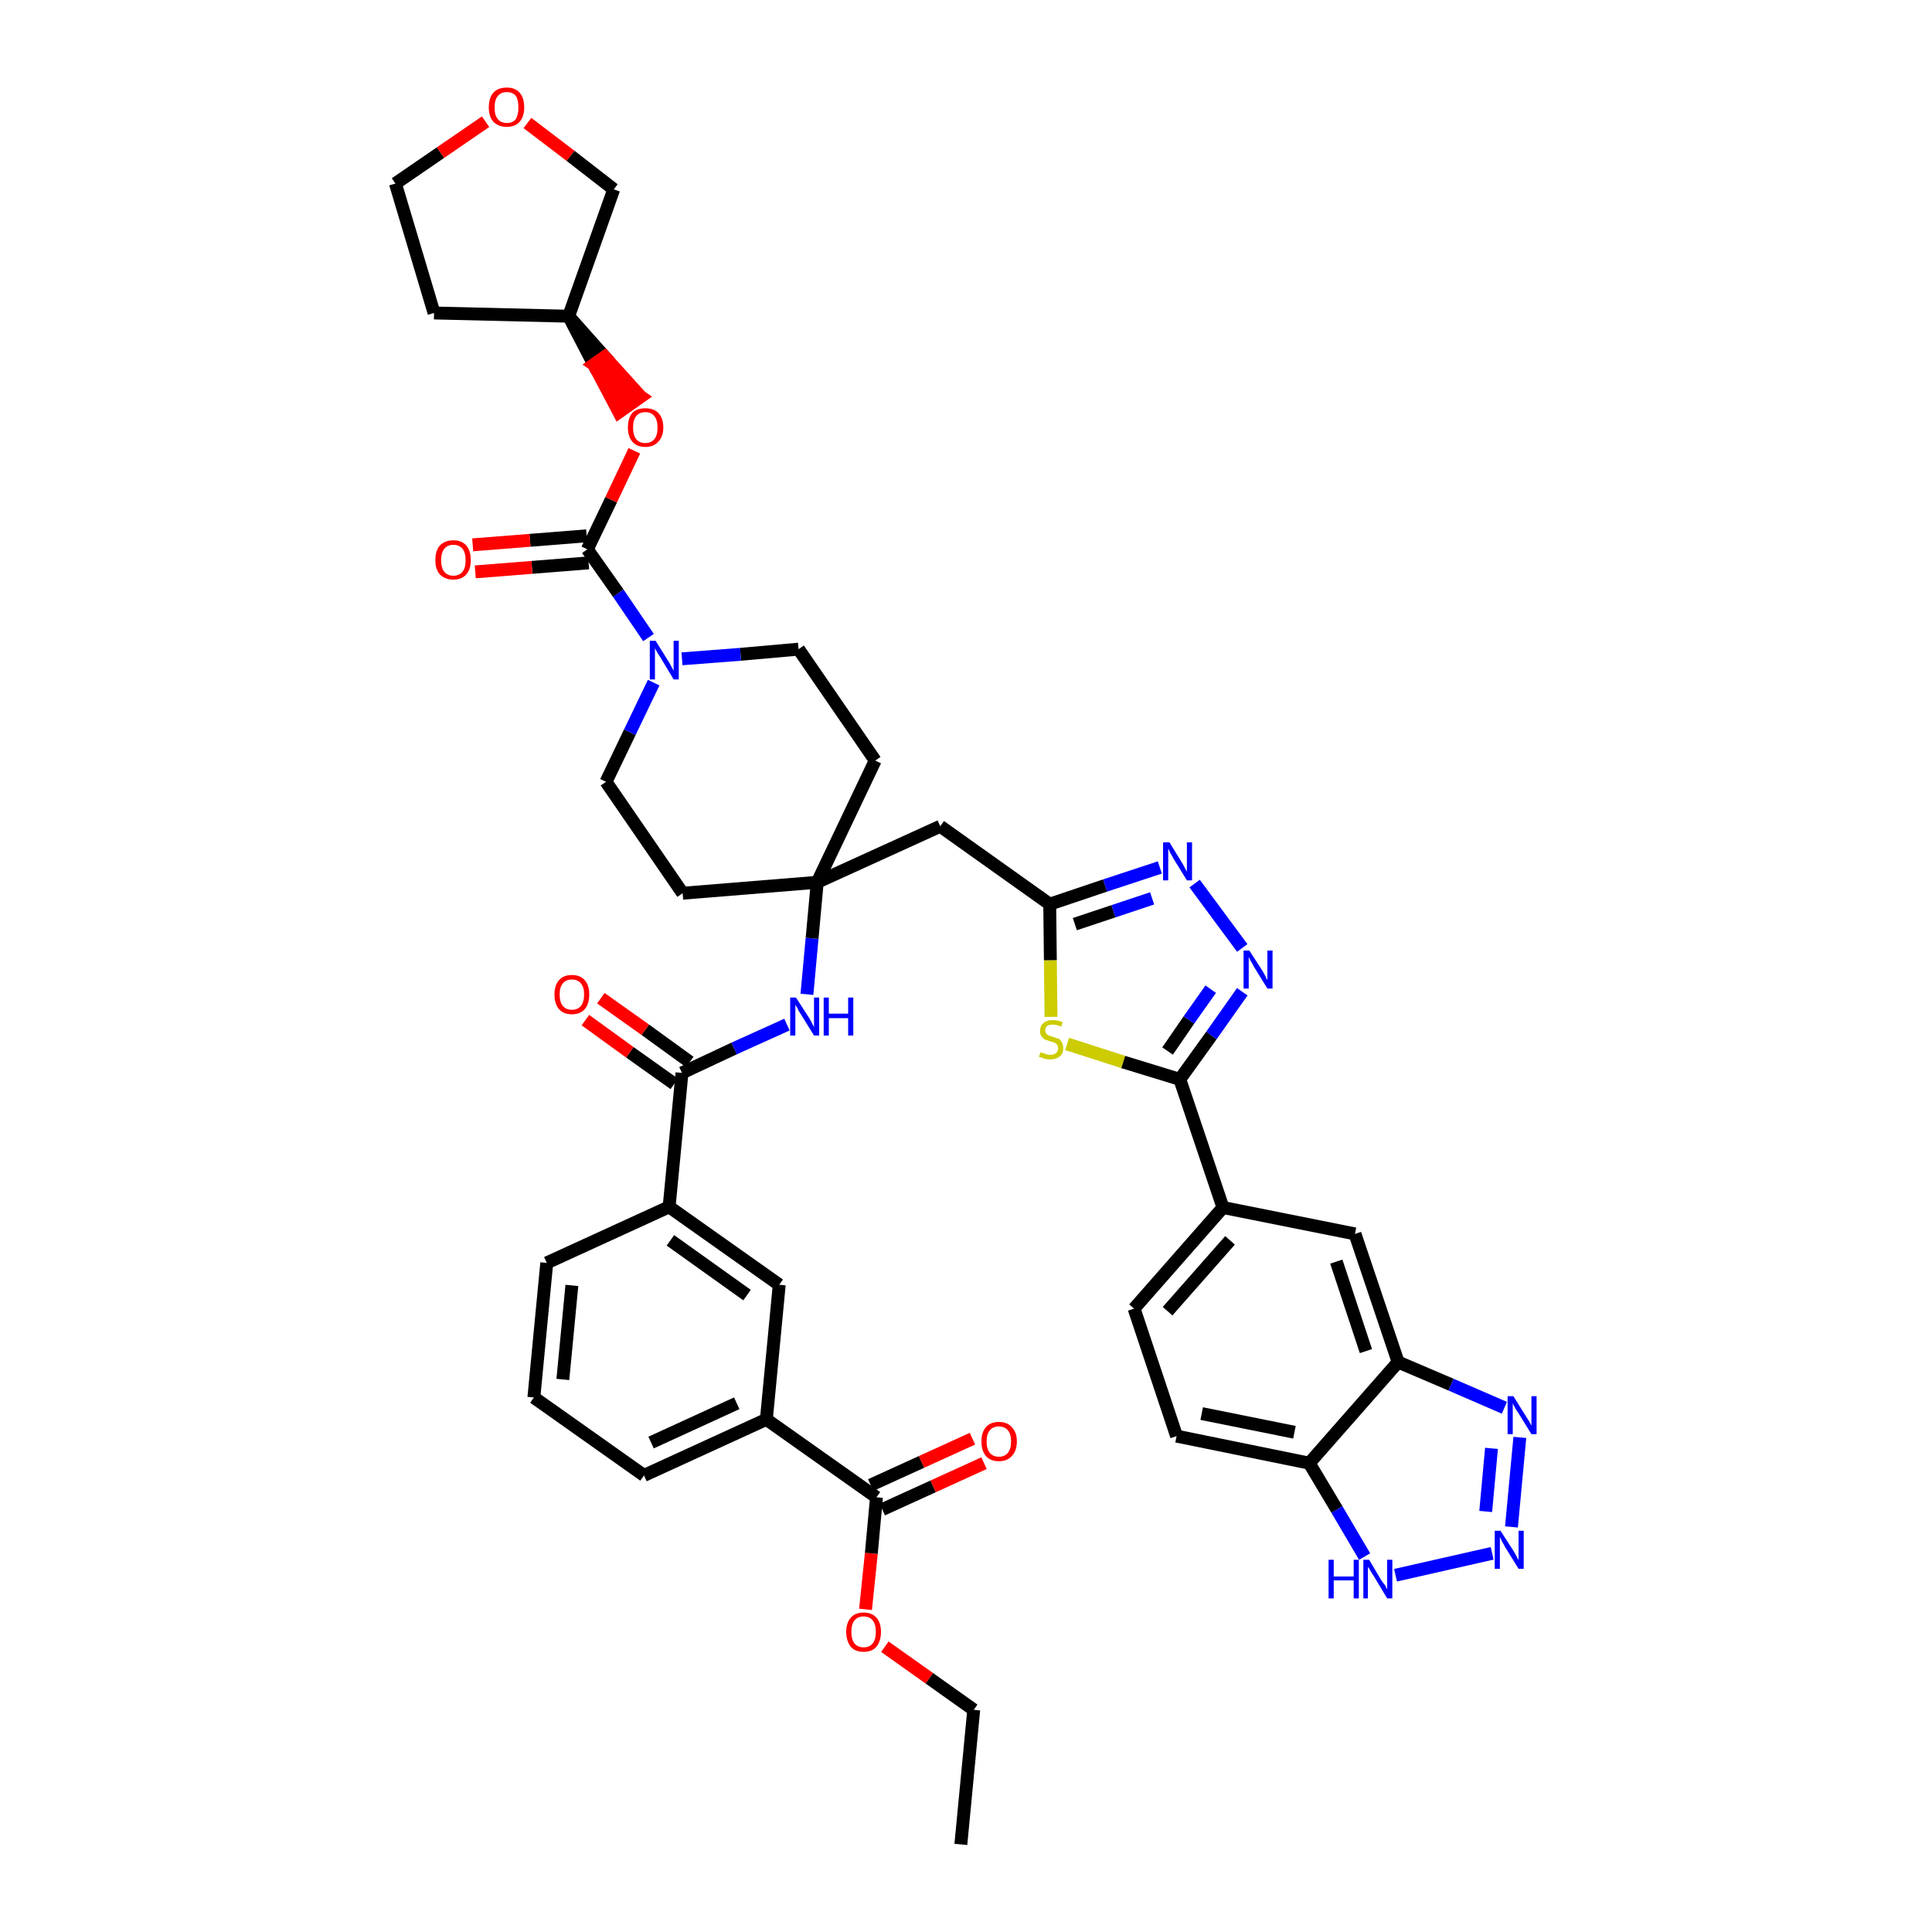 <?xml version='1.0' encoding='iso-8859-1'?>
<svg version='1.1' baseProfile='full'
              xmlns='http://www.w3.org/2000/svg'
                      xmlns:rdkit='http://www.rdkit.org/xml'
                      xmlns:xlink='http://www.w3.org/1999/xlink'
                  xml:space='preserve'
width='300px' height='300px' viewBox='0 0 300 300'>
<!-- END OF HEADER -->
<path class='bond-0 atom-0 atom-1' d='M 149.2,286.4 L 151.2,265.5' style='fill:none;fill-rule:evenodd;stroke:#000000;stroke-width:2.0px;stroke-linecap:butt;stroke-linejoin:miter;stroke-opacity:1' />
<path class='bond-1 atom-1 atom-2' d='M 151.2,265.5 L 144.3,260.6' style='fill:none;fill-rule:evenodd;stroke:#000000;stroke-width:2.0px;stroke-linecap:butt;stroke-linejoin:miter;stroke-opacity:1' />
<path class='bond-1 atom-1 atom-2' d='M 144.3,260.6 L 137.4,255.7' style='fill:none;fill-rule:evenodd;stroke:#FF0000;stroke-width:2.0px;stroke-linecap:butt;stroke-linejoin:miter;stroke-opacity:1' />
<path class='bond-2 atom-2 atom-3' d='M 134.4,249.9 L 135.3,241.2' style='fill:none;fill-rule:evenodd;stroke:#FF0000;stroke-width:2.0px;stroke-linecap:butt;stroke-linejoin:miter;stroke-opacity:1' />
<path class='bond-2 atom-2 atom-3' d='M 135.3,241.2 L 136.1,232.5' style='fill:none;fill-rule:evenodd;stroke:#000000;stroke-width:2.0px;stroke-linecap:butt;stroke-linejoin:miter;stroke-opacity:1' />
<path class='bond-3 atom-3 atom-4' d='M 137.0,234.4 L 144.9,230.8' style='fill:none;fill-rule:evenodd;stroke:#000000;stroke-width:2.0px;stroke-linecap:butt;stroke-linejoin:miter;stroke-opacity:1' />
<path class='bond-3 atom-3 atom-4' d='M 144.9,230.8 L 152.8,227.2' style='fill:none;fill-rule:evenodd;stroke:#FF0000;stroke-width:2.0px;stroke-linecap:butt;stroke-linejoin:miter;stroke-opacity:1' />
<path class='bond-3 atom-3 atom-4' d='M 135.2,230.6 L 143.1,227.0' style='fill:none;fill-rule:evenodd;stroke:#000000;stroke-width:2.0px;stroke-linecap:butt;stroke-linejoin:miter;stroke-opacity:1' />
<path class='bond-3 atom-3 atom-4' d='M 143.1,227.0 L 151.0,223.4' style='fill:none;fill-rule:evenodd;stroke:#FF0000;stroke-width:2.0px;stroke-linecap:butt;stroke-linejoin:miter;stroke-opacity:1' />
<path class='bond-4 atom-3 atom-5' d='M 136.1,232.5 L 119.0,220.4' style='fill:none;fill-rule:evenodd;stroke:#000000;stroke-width:2.0px;stroke-linecap:butt;stroke-linejoin:miter;stroke-opacity:1' />
<path class='bond-5 atom-5 atom-6' d='M 119.0,220.4 L 100.0,229.1' style='fill:none;fill-rule:evenodd;stroke:#000000;stroke-width:2.0px;stroke-linecap:butt;stroke-linejoin:miter;stroke-opacity:1' />
<path class='bond-5 atom-5 atom-6' d='M 114.4,217.9 L 101.1,224.0' style='fill:none;fill-rule:evenodd;stroke:#000000;stroke-width:2.0px;stroke-linecap:butt;stroke-linejoin:miter;stroke-opacity:1' />
<path class='bond-42 atom-42 atom-5' d='M 121.0,199.5 L 119.0,220.4' style='fill:none;fill-rule:evenodd;stroke:#000000;stroke-width:2.0px;stroke-linecap:butt;stroke-linejoin:miter;stroke-opacity:1' />
<path class='bond-6 atom-6 atom-7' d='M 100.0,229.1 L 82.9,217.0' style='fill:none;fill-rule:evenodd;stroke:#000000;stroke-width:2.0px;stroke-linecap:butt;stroke-linejoin:miter;stroke-opacity:1' />
<path class='bond-7 atom-7 atom-8' d='M 82.9,217.0 L 84.9,196.1' style='fill:none;fill-rule:evenodd;stroke:#000000;stroke-width:2.0px;stroke-linecap:butt;stroke-linejoin:miter;stroke-opacity:1' />
<path class='bond-7 atom-7 atom-8' d='M 87.4,214.2 L 88.8,199.6' style='fill:none;fill-rule:evenodd;stroke:#000000;stroke-width:2.0px;stroke-linecap:butt;stroke-linejoin:miter;stroke-opacity:1' />
<path class='bond-8 atom-8 atom-9' d='M 84.9,196.1 L 103.9,187.4' style='fill:none;fill-rule:evenodd;stroke:#000000;stroke-width:2.0px;stroke-linecap:butt;stroke-linejoin:miter;stroke-opacity:1' />
<path class='bond-9 atom-9 atom-10' d='M 103.9,187.4 L 105.9,166.6' style='fill:none;fill-rule:evenodd;stroke:#000000;stroke-width:2.0px;stroke-linecap:butt;stroke-linejoin:miter;stroke-opacity:1' />
<path class='bond-41 atom-9 atom-42' d='M 103.9,187.4 L 121.0,199.5' style='fill:none;fill-rule:evenodd;stroke:#000000;stroke-width:2.0px;stroke-linecap:butt;stroke-linejoin:miter;stroke-opacity:1' />
<path class='bond-41 atom-9 atom-42' d='M 104.1,192.6 L 116.0,201.1' style='fill:none;fill-rule:evenodd;stroke:#000000;stroke-width:2.0px;stroke-linecap:butt;stroke-linejoin:miter;stroke-opacity:1' />
<path class='bond-10 atom-10 atom-11' d='M 107.1,164.9 L 100.2,159.9' style='fill:none;fill-rule:evenodd;stroke:#000000;stroke-width:2.0px;stroke-linecap:butt;stroke-linejoin:miter;stroke-opacity:1' />
<path class='bond-10 atom-10 atom-11' d='M 100.2,159.9 L 93.3,155.0' style='fill:none;fill-rule:evenodd;stroke:#FF0000;stroke-width:2.0px;stroke-linecap:butt;stroke-linejoin:miter;stroke-opacity:1' />
<path class='bond-10 atom-10 atom-11' d='M 104.7,168.3 L 97.8,163.4' style='fill:none;fill-rule:evenodd;stroke:#000000;stroke-width:2.0px;stroke-linecap:butt;stroke-linejoin:miter;stroke-opacity:1' />
<path class='bond-10 atom-10 atom-11' d='M 97.8,163.4 L 90.9,158.4' style='fill:none;fill-rule:evenodd;stroke:#FF0000;stroke-width:2.0px;stroke-linecap:butt;stroke-linejoin:miter;stroke-opacity:1' />
<path class='bond-11 atom-10 atom-12' d='M 105.9,166.6 L 114.0,162.8' style='fill:none;fill-rule:evenodd;stroke:#000000;stroke-width:2.0px;stroke-linecap:butt;stroke-linejoin:miter;stroke-opacity:1' />
<path class='bond-11 atom-10 atom-12' d='M 114.0,162.8 L 122.2,159.1' style='fill:none;fill-rule:evenodd;stroke:#0000FF;stroke-width:2.0px;stroke-linecap:butt;stroke-linejoin:miter;stroke-opacity:1' />
<path class='bond-12 atom-12 atom-13' d='M 125.3,154.4 L 126.1,145.7' style='fill:none;fill-rule:evenodd;stroke:#0000FF;stroke-width:2.0px;stroke-linecap:butt;stroke-linejoin:miter;stroke-opacity:1' />
<path class='bond-12 atom-12 atom-13' d='M 126.1,145.7 L 126.9,137.0' style='fill:none;fill-rule:evenodd;stroke:#000000;stroke-width:2.0px;stroke-linecap:butt;stroke-linejoin:miter;stroke-opacity:1' />
<path class='bond-13 atom-13 atom-14' d='M 126.9,137.0 L 146.0,128.3' style='fill:none;fill-rule:evenodd;stroke:#000000;stroke-width:2.0px;stroke-linecap:butt;stroke-linejoin:miter;stroke-opacity:1' />
<path class='bond-28 atom-13 atom-29' d='M 126.9,137.0 L 106.0,138.7' style='fill:none;fill-rule:evenodd;stroke:#000000;stroke-width:2.0px;stroke-linecap:butt;stroke-linejoin:miter;stroke-opacity:1' />
<path class='bond-43 atom-41 atom-13' d='M 135.9,118.1 L 126.9,137.0' style='fill:none;fill-rule:evenodd;stroke:#000000;stroke-width:2.0px;stroke-linecap:butt;stroke-linejoin:miter;stroke-opacity:1' />
<path class='bond-14 atom-14 atom-15' d='M 146.0,128.3 L 163.0,140.4' style='fill:none;fill-rule:evenodd;stroke:#000000;stroke-width:2.0px;stroke-linecap:butt;stroke-linejoin:miter;stroke-opacity:1' />
<path class='bond-15 atom-15 atom-16' d='M 163.0,140.4 L 171.6,137.5' style='fill:none;fill-rule:evenodd;stroke:#000000;stroke-width:2.0px;stroke-linecap:butt;stroke-linejoin:miter;stroke-opacity:1' />
<path class='bond-15 atom-15 atom-16' d='M 171.6,137.5 L 180.1,134.7' style='fill:none;fill-rule:evenodd;stroke:#0000FF;stroke-width:2.0px;stroke-linecap:butt;stroke-linejoin:miter;stroke-opacity:1' />
<path class='bond-15 atom-15 atom-16' d='M 166.9,143.5 L 172.9,141.5' style='fill:none;fill-rule:evenodd;stroke:#000000;stroke-width:2.0px;stroke-linecap:butt;stroke-linejoin:miter;stroke-opacity:1' />
<path class='bond-15 atom-15 atom-16' d='M 172.9,141.5 L 178.9,139.5' style='fill:none;fill-rule:evenodd;stroke:#0000FF;stroke-width:2.0px;stroke-linecap:butt;stroke-linejoin:miter;stroke-opacity:1' />
<path class='bond-44 atom-28 atom-15' d='M 163.2,157.9 L 163.1,149.1' style='fill:none;fill-rule:evenodd;stroke:#CCCC00;stroke-width:2.0px;stroke-linecap:butt;stroke-linejoin:miter;stroke-opacity:1' />
<path class='bond-44 atom-28 atom-15' d='M 163.1,149.1 L 163.0,140.4' style='fill:none;fill-rule:evenodd;stroke:#000000;stroke-width:2.0px;stroke-linecap:butt;stroke-linejoin:miter;stroke-opacity:1' />
<path class='bond-16 atom-16 atom-17' d='M 185.5,137.2 L 192.9,147.2' style='fill:none;fill-rule:evenodd;stroke:#0000FF;stroke-width:2.0px;stroke-linecap:butt;stroke-linejoin:miter;stroke-opacity:1' />
<path class='bond-17 atom-17 atom-18' d='M 192.9,154.0 L 188.1,160.8' style='fill:none;fill-rule:evenodd;stroke:#0000FF;stroke-width:2.0px;stroke-linecap:butt;stroke-linejoin:miter;stroke-opacity:1' />
<path class='bond-17 atom-17 atom-18' d='M 188.1,160.8 L 183.2,167.6' style='fill:none;fill-rule:evenodd;stroke:#000000;stroke-width:2.0px;stroke-linecap:butt;stroke-linejoin:miter;stroke-opacity:1' />
<path class='bond-17 atom-17 atom-18' d='M 188.0,153.6 L 184.6,158.4' style='fill:none;fill-rule:evenodd;stroke:#0000FF;stroke-width:2.0px;stroke-linecap:butt;stroke-linejoin:miter;stroke-opacity:1' />
<path class='bond-17 atom-17 atom-18' d='M 184.6,158.4 L 181.3,163.2' style='fill:none;fill-rule:evenodd;stroke:#000000;stroke-width:2.0px;stroke-linecap:butt;stroke-linejoin:miter;stroke-opacity:1' />
<path class='bond-18 atom-18 atom-19' d='M 183.2,167.6 L 189.9,187.5' style='fill:none;fill-rule:evenodd;stroke:#000000;stroke-width:2.0px;stroke-linecap:butt;stroke-linejoin:miter;stroke-opacity:1' />
<path class='bond-27 atom-18 atom-28' d='M 183.2,167.6 L 174.4,164.9' style='fill:none;fill-rule:evenodd;stroke:#000000;stroke-width:2.0px;stroke-linecap:butt;stroke-linejoin:miter;stroke-opacity:1' />
<path class='bond-27 atom-18 atom-28' d='M 174.4,164.9 L 165.7,162.1' style='fill:none;fill-rule:evenodd;stroke:#CCCC00;stroke-width:2.0px;stroke-linecap:butt;stroke-linejoin:miter;stroke-opacity:1' />
<path class='bond-19 atom-19 atom-20' d='M 189.9,187.5 L 176.1,203.2' style='fill:none;fill-rule:evenodd;stroke:#000000;stroke-width:2.0px;stroke-linecap:butt;stroke-linejoin:miter;stroke-opacity:1' />
<path class='bond-19 atom-19 atom-20' d='M 191.0,192.6 L 181.3,203.6' style='fill:none;fill-rule:evenodd;stroke:#000000;stroke-width:2.0px;stroke-linecap:butt;stroke-linejoin:miter;stroke-opacity:1' />
<path class='bond-46 atom-27 atom-19' d='M 210.4,191.6 L 189.9,187.5' style='fill:none;fill-rule:evenodd;stroke:#000000;stroke-width:2.0px;stroke-linecap:butt;stroke-linejoin:miter;stroke-opacity:1' />
<path class='bond-20 atom-20 atom-21' d='M 176.1,203.2 L 182.7,223.0' style='fill:none;fill-rule:evenodd;stroke:#000000;stroke-width:2.0px;stroke-linecap:butt;stroke-linejoin:miter;stroke-opacity:1' />
<path class='bond-21 atom-21 atom-22' d='M 182.7,223.0 L 203.3,227.2' style='fill:none;fill-rule:evenodd;stroke:#000000;stroke-width:2.0px;stroke-linecap:butt;stroke-linejoin:miter;stroke-opacity:1' />
<path class='bond-21 atom-21 atom-22' d='M 186.6,219.5 L 201.0,222.4' style='fill:none;fill-rule:evenodd;stroke:#000000;stroke-width:2.0px;stroke-linecap:butt;stroke-linejoin:miter;stroke-opacity:1' />
<path class='bond-22 atom-22 atom-23' d='M 203.3,227.2 L 207.6,234.4' style='fill:none;fill-rule:evenodd;stroke:#000000;stroke-width:2.0px;stroke-linecap:butt;stroke-linejoin:miter;stroke-opacity:1' />
<path class='bond-22 atom-22 atom-23' d='M 207.6,234.4 L 211.9,241.7' style='fill:none;fill-rule:evenodd;stroke:#0000FF;stroke-width:2.0px;stroke-linecap:butt;stroke-linejoin:miter;stroke-opacity:1' />
<path class='bond-47 atom-26 atom-22' d='M 217.1,211.5 L 203.3,227.2' style='fill:none;fill-rule:evenodd;stroke:#000000;stroke-width:2.0px;stroke-linecap:butt;stroke-linejoin:miter;stroke-opacity:1' />
<path class='bond-23 atom-23 atom-24' d='M 216.7,244.6 L 231.7,241.2' style='fill:none;fill-rule:evenodd;stroke:#0000FF;stroke-width:2.0px;stroke-linecap:butt;stroke-linejoin:miter;stroke-opacity:1' />
<path class='bond-24 atom-24 atom-25' d='M 234.7,237.1 L 236.0,223.2' style='fill:none;fill-rule:evenodd;stroke:#0000FF;stroke-width:2.0px;stroke-linecap:butt;stroke-linejoin:miter;stroke-opacity:1' />
<path class='bond-24 atom-24 atom-25' d='M 230.7,234.7 L 231.6,224.9' style='fill:none;fill-rule:evenodd;stroke:#0000FF;stroke-width:2.0px;stroke-linecap:butt;stroke-linejoin:miter;stroke-opacity:1' />
<path class='bond-25 atom-25 atom-26' d='M 233.6,218.6 L 225.3,215.0' style='fill:none;fill-rule:evenodd;stroke:#0000FF;stroke-width:2.0px;stroke-linecap:butt;stroke-linejoin:miter;stroke-opacity:1' />
<path class='bond-25 atom-25 atom-26' d='M 225.3,215.0 L 217.1,211.5' style='fill:none;fill-rule:evenodd;stroke:#000000;stroke-width:2.0px;stroke-linecap:butt;stroke-linejoin:miter;stroke-opacity:1' />
<path class='bond-26 atom-26 atom-27' d='M 217.1,211.5 L 210.4,191.6' style='fill:none;fill-rule:evenodd;stroke:#000000;stroke-width:2.0px;stroke-linecap:butt;stroke-linejoin:miter;stroke-opacity:1' />
<path class='bond-26 atom-26 atom-27' d='M 212.1,209.8 L 207.5,195.9' style='fill:none;fill-rule:evenodd;stroke:#000000;stroke-width:2.0px;stroke-linecap:butt;stroke-linejoin:miter;stroke-opacity:1' />
<path class='bond-29 atom-29 atom-30' d='M 106.0,138.7 L 94.1,121.4' style='fill:none;fill-rule:evenodd;stroke:#000000;stroke-width:2.0px;stroke-linecap:butt;stroke-linejoin:miter;stroke-opacity:1' />
<path class='bond-30 atom-30 atom-31' d='M 94.1,121.4 L 97.8,113.7' style='fill:none;fill-rule:evenodd;stroke:#000000;stroke-width:2.0px;stroke-linecap:butt;stroke-linejoin:miter;stroke-opacity:1' />
<path class='bond-30 atom-30 atom-31' d='M 97.8,113.7 L 101.5,106.0' style='fill:none;fill-rule:evenodd;stroke:#0000FF;stroke-width:2.0px;stroke-linecap:butt;stroke-linejoin:miter;stroke-opacity:1' />
<path class='bond-31 atom-31 atom-32' d='M 100.7,99.0 L 96.0,92.1' style='fill:none;fill-rule:evenodd;stroke:#0000FF;stroke-width:2.0px;stroke-linecap:butt;stroke-linejoin:miter;stroke-opacity:1' />
<path class='bond-31 atom-31 atom-32' d='M 96.0,92.1 L 91.2,85.3' style='fill:none;fill-rule:evenodd;stroke:#000000;stroke-width:2.0px;stroke-linecap:butt;stroke-linejoin:miter;stroke-opacity:1' />
<path class='bond-39 atom-31 atom-40' d='M 105.9,102.3 L 115.0,101.6' style='fill:none;fill-rule:evenodd;stroke:#0000FF;stroke-width:2.0px;stroke-linecap:butt;stroke-linejoin:miter;stroke-opacity:1' />
<path class='bond-39 atom-31 atom-40' d='M 115.0,101.6 L 124.0,100.8' style='fill:none;fill-rule:evenodd;stroke:#000000;stroke-width:2.0px;stroke-linecap:butt;stroke-linejoin:miter;stroke-opacity:1' />
<path class='bond-32 atom-32 atom-33' d='M 91.1,83.2 L 82.3,83.9' style='fill:none;fill-rule:evenodd;stroke:#000000;stroke-width:2.0px;stroke-linecap:butt;stroke-linejoin:miter;stroke-opacity:1' />
<path class='bond-32 atom-32 atom-33' d='M 82.3,83.9 L 73.4,84.6' style='fill:none;fill-rule:evenodd;stroke:#FF0000;stroke-width:2.0px;stroke-linecap:butt;stroke-linejoin:miter;stroke-opacity:1' />
<path class='bond-32 atom-32 atom-33' d='M 91.4,87.4 L 82.6,88.1' style='fill:none;fill-rule:evenodd;stroke:#000000;stroke-width:2.0px;stroke-linecap:butt;stroke-linejoin:miter;stroke-opacity:1' />
<path class='bond-32 atom-32 atom-33' d='M 82.6,88.1 L 73.8,88.8' style='fill:none;fill-rule:evenodd;stroke:#FF0000;stroke-width:2.0px;stroke-linecap:butt;stroke-linejoin:miter;stroke-opacity:1' />
<path class='bond-33 atom-32 atom-34' d='M 91.2,85.3 L 94.9,77.6' style='fill:none;fill-rule:evenodd;stroke:#000000;stroke-width:2.0px;stroke-linecap:butt;stroke-linejoin:miter;stroke-opacity:1' />
<path class='bond-33 atom-32 atom-34' d='M 94.9,77.6 L 98.5,70.0' style='fill:none;fill-rule:evenodd;stroke:#FF0000;stroke-width:2.0px;stroke-linecap:butt;stroke-linejoin:miter;stroke-opacity:1' />
<path class='bond-34 atom-35 atom-34' d='M 88.3,49.1 L 92.2,56.6 L 93.9,55.4 Z' style='fill:#000000;fill-rule:evenodd;fill-opacity:1;stroke:#000000;stroke-width:2.0px;stroke-linecap:butt;stroke-linejoin:miter;stroke-opacity:1;' />
<path class='bond-34 atom-35 atom-34' d='M 92.2,56.6 L 99.5,61.6 L 96.1,64.0 Z' style='fill:#FF0000;fill-rule:evenodd;fill-opacity:1;stroke:#FF0000;stroke-width:2.0px;stroke-linecap:butt;stroke-linejoin:miter;stroke-opacity:1;' />
<path class='bond-34 atom-35 atom-34' d='M 92.2,56.6 L 93.9,55.4 L 99.5,61.6 Z' style='fill:#FF0000;fill-rule:evenodd;fill-opacity:1;stroke:#FF0000;stroke-width:2.0px;stroke-linecap:butt;stroke-linejoin:miter;stroke-opacity:1;' />
<path class='bond-35 atom-35 atom-36' d='M 88.3,49.1 L 67.4,48.6' style='fill:none;fill-rule:evenodd;stroke:#000000;stroke-width:2.0px;stroke-linecap:butt;stroke-linejoin:miter;stroke-opacity:1' />
<path class='bond-45 atom-39 atom-35' d='M 95.3,29.4 L 88.3,49.1' style='fill:none;fill-rule:evenodd;stroke:#000000;stroke-width:2.0px;stroke-linecap:butt;stroke-linejoin:miter;stroke-opacity:1' />
<path class='bond-36 atom-36 atom-37' d='M 67.4,48.6 L 61.4,28.5' style='fill:none;fill-rule:evenodd;stroke:#000000;stroke-width:2.0px;stroke-linecap:butt;stroke-linejoin:miter;stroke-opacity:1' />
<path class='bond-37 atom-37 atom-38' d='M 61.4,28.5 L 68.4,23.7' style='fill:none;fill-rule:evenodd;stroke:#000000;stroke-width:2.0px;stroke-linecap:butt;stroke-linejoin:miter;stroke-opacity:1' />
<path class='bond-37 atom-37 atom-38' d='M 68.4,23.7 L 75.4,18.9' style='fill:none;fill-rule:evenodd;stroke:#FF0000;stroke-width:2.0px;stroke-linecap:butt;stroke-linejoin:miter;stroke-opacity:1' />
<path class='bond-38 atom-38 atom-39' d='M 81.9,19.1 L 88.6,24.2' style='fill:none;fill-rule:evenodd;stroke:#FF0000;stroke-width:2.0px;stroke-linecap:butt;stroke-linejoin:miter;stroke-opacity:1' />
<path class='bond-38 atom-38 atom-39' d='M 88.6,24.2 L 95.3,29.4' style='fill:none;fill-rule:evenodd;stroke:#000000;stroke-width:2.0px;stroke-linecap:butt;stroke-linejoin:miter;stroke-opacity:1' />
<path class='bond-40 atom-40 atom-41' d='M 124.0,100.8 L 135.9,118.1' style='fill:none;fill-rule:evenodd;stroke:#000000;stroke-width:2.0px;stroke-linecap:butt;stroke-linejoin:miter;stroke-opacity:1' />
<path  class='atom-2' d='M 131.4 253.4
Q 131.4 252.0, 132.1 251.2
Q 132.8 250.4, 134.1 250.4
Q 135.4 250.4, 136.1 251.2
Q 136.8 252.0, 136.8 253.4
Q 136.8 254.8, 136.1 255.7
Q 135.4 256.5, 134.1 256.5
Q 132.8 256.5, 132.1 255.7
Q 131.4 254.8, 131.4 253.4
M 134.1 255.8
Q 135.0 255.8, 135.5 255.2
Q 136.0 254.6, 136.0 253.4
Q 136.0 252.2, 135.5 251.6
Q 135.0 251.0, 134.1 251.0
Q 133.2 251.0, 132.7 251.6
Q 132.2 252.2, 132.2 253.4
Q 132.2 254.6, 132.7 255.2
Q 133.2 255.8, 134.1 255.8
' fill='#FF0000'/>
<path  class='atom-4' d='M 152.4 223.8
Q 152.4 222.4, 153.1 221.6
Q 153.8 220.8, 155.1 220.8
Q 156.4 220.8, 157.1 221.6
Q 157.9 222.4, 157.9 223.8
Q 157.9 225.3, 157.1 226.1
Q 156.4 226.9, 155.1 226.9
Q 153.8 226.9, 153.1 226.1
Q 152.4 225.3, 152.4 223.8
M 155.1 226.2
Q 156.0 226.2, 156.5 225.6
Q 157.0 225.0, 157.0 223.8
Q 157.0 222.7, 156.5 222.1
Q 156.0 221.5, 155.1 221.5
Q 154.2 221.5, 153.7 222.1
Q 153.2 222.7, 153.2 223.8
Q 153.2 225.0, 153.7 225.6
Q 154.2 226.2, 155.1 226.2
' fill='#FF0000'/>
<path  class='atom-11' d='M 86.1 154.4
Q 86.1 153.0, 86.8 152.2
Q 87.5 151.4, 88.8 151.4
Q 90.1 151.4, 90.8 152.2
Q 91.5 153.0, 91.5 154.4
Q 91.5 155.9, 90.8 156.7
Q 90.1 157.5, 88.8 157.5
Q 87.5 157.5, 86.8 156.7
Q 86.1 155.9, 86.1 154.4
M 88.8 156.8
Q 89.7 156.8, 90.2 156.2
Q 90.7 155.6, 90.7 154.4
Q 90.7 153.3, 90.2 152.7
Q 89.7 152.1, 88.8 152.1
Q 87.9 152.1, 87.4 152.7
Q 86.9 153.3, 86.9 154.4
Q 86.9 155.6, 87.4 156.2
Q 87.9 156.8, 88.8 156.8
' fill='#FF0000'/>
<path  class='atom-12' d='M 123.6 154.9
L 125.6 158.0
Q 125.8 158.3, 126.1 158.9
Q 126.4 159.5, 126.4 159.5
L 126.4 154.9
L 127.2 154.9
L 127.2 160.8
L 126.4 160.8
L 124.3 157.4
Q 124.0 157.0, 123.8 156.5
Q 123.5 156.1, 123.5 155.9
L 123.5 160.8
L 122.7 160.8
L 122.7 154.9
L 123.6 154.9
' fill='#0000FF'/>
<path  class='atom-12' d='M 127.9 154.9
L 128.7 154.9
L 128.7 157.4
L 131.7 157.4
L 131.7 154.9
L 132.5 154.9
L 132.5 160.8
L 131.7 160.8
L 131.7 158.1
L 128.7 158.1
L 128.7 160.8
L 127.9 160.8
L 127.9 154.9
' fill='#0000FF'/>
<path  class='atom-16' d='M 181.6 130.8
L 183.5 133.9
Q 183.7 134.2, 184.0 134.8
Q 184.3 135.3, 184.3 135.4
L 184.3 130.8
L 185.1 130.8
L 185.1 136.7
L 184.3 136.7
L 182.2 133.3
Q 182.0 132.9, 181.7 132.4
Q 181.5 131.9, 181.4 131.8
L 181.4 136.7
L 180.6 136.7
L 180.6 130.8
L 181.6 130.8
' fill='#0000FF'/>
<path  class='atom-17' d='M 194.0 147.6
L 196.0 150.7
Q 196.2 151.0, 196.5 151.6
Q 196.8 152.2, 196.8 152.2
L 196.8 147.6
L 197.6 147.6
L 197.6 153.5
L 196.8 153.5
L 194.7 150.1
Q 194.5 149.7, 194.2 149.2
Q 194.0 148.8, 193.9 148.6
L 193.9 153.5
L 193.1 153.5
L 193.1 147.6
L 194.0 147.6
' fill='#0000FF'/>
<path  class='atom-23' d='M 206.3 242.2
L 207.1 242.2
L 207.1 244.8
L 210.2 244.8
L 210.2 242.2
L 211.0 242.2
L 211.0 248.2
L 210.2 248.2
L 210.2 245.4
L 207.1 245.4
L 207.1 248.2
L 206.3 248.2
L 206.3 242.2
' fill='#0000FF'/>
<path  class='atom-23' d='M 212.6 242.2
L 214.5 245.4
Q 214.7 245.7, 215.1 246.2
Q 215.4 246.8, 215.4 246.8
L 215.4 242.2
L 216.2 242.2
L 216.2 248.2
L 215.4 248.2
L 213.3 244.7
Q 213.0 244.3, 212.8 243.9
Q 212.5 243.4, 212.4 243.3
L 212.4 248.2
L 211.7 248.2
L 211.7 242.2
L 212.6 242.2
' fill='#0000FF'/>
<path  class='atom-24' d='M 233.0 237.7
L 235.0 240.8
Q 235.2 241.1, 235.5 241.7
Q 235.8 242.2, 235.8 242.3
L 235.8 237.7
L 236.6 237.7
L 236.6 243.6
L 235.8 243.6
L 233.7 240.2
Q 233.5 239.8, 233.2 239.3
Q 233.0 238.8, 232.9 238.7
L 232.9 243.6
L 232.1 243.6
L 232.1 237.7
L 233.0 237.7
' fill='#0000FF'/>
<path  class='atom-25' d='M 235.0 216.8
L 237.0 220.0
Q 237.2 220.3, 237.5 220.8
Q 237.8 221.4, 237.8 221.4
L 237.8 216.8
L 238.6 216.8
L 238.6 222.7
L 237.8 222.7
L 235.7 219.3
Q 235.4 218.9, 235.2 218.5
Q 234.9 218.0, 234.9 217.8
L 234.9 222.7
L 234.1 222.7
L 234.1 216.8
L 235.0 216.8
' fill='#0000FF'/>
<path  class='atom-28' d='M 161.6 163.4
Q 161.6 163.4, 161.9 163.5
Q 162.2 163.6, 162.5 163.7
Q 162.8 163.8, 163.1 163.8
Q 163.7 163.8, 164.0 163.5
Q 164.3 163.2, 164.3 162.8
Q 164.3 162.4, 164.1 162.2
Q 164.0 162.0, 163.7 161.9
Q 163.5 161.8, 163.1 161.7
Q 162.5 161.5, 162.2 161.4
Q 161.9 161.2, 161.7 160.9
Q 161.5 160.6, 161.5 160.1
Q 161.5 159.3, 162.0 158.9
Q 162.5 158.4, 163.5 158.4
Q 164.2 158.4, 165.0 158.7
L 164.8 159.4
Q 164.0 159.1, 163.5 159.1
Q 162.9 159.1, 162.6 159.3
Q 162.3 159.6, 162.3 160.0
Q 162.3 160.3, 162.5 160.5
Q 162.6 160.7, 162.9 160.8
Q 163.1 160.9, 163.5 161.0
Q 164.0 161.2, 164.4 161.3
Q 164.7 161.5, 164.9 161.9
Q 165.1 162.2, 165.1 162.8
Q 165.1 163.6, 164.6 164.0
Q 164.0 164.5, 163.1 164.5
Q 162.6 164.5, 162.2 164.4
Q 161.8 164.2, 161.3 164.1
L 161.6 163.4
' fill='#CCCC00'/>
<path  class='atom-31' d='M 101.8 99.5
L 103.8 102.7
Q 104.0 103.0, 104.3 103.6
Q 104.6 104.1, 104.6 104.2
L 104.6 99.5
L 105.4 99.5
L 105.4 105.5
L 104.6 105.5
L 102.5 102.0
Q 102.2 101.6, 102.0 101.2
Q 101.7 100.7, 101.7 100.6
L 101.7 105.5
L 100.9 105.5
L 100.9 99.5
L 101.8 99.5
' fill='#0000FF'/>
<path  class='atom-33' d='M 67.6 87.0
Q 67.6 85.5, 68.3 84.7
Q 69.1 83.9, 70.4 83.9
Q 71.7 83.9, 72.4 84.7
Q 73.1 85.5, 73.1 87.0
Q 73.1 88.4, 72.4 89.2
Q 71.7 90.0, 70.4 90.0
Q 69.1 90.0, 68.3 89.2
Q 67.6 88.4, 67.6 87.0
M 70.4 89.4
Q 71.3 89.4, 71.8 88.8
Q 72.3 88.2, 72.3 87.0
Q 72.3 85.8, 71.8 85.2
Q 71.3 84.6, 70.4 84.6
Q 69.5 84.6, 69.0 85.2
Q 68.5 85.8, 68.5 87.0
Q 68.5 88.2, 69.0 88.8
Q 69.5 89.4, 70.4 89.4
' fill='#FF0000'/>
<path  class='atom-34' d='M 97.5 66.4
Q 97.5 64.9, 98.2 64.1
Q 98.9 63.4, 100.2 63.4
Q 101.5 63.4, 102.2 64.1
Q 103.0 64.9, 103.0 66.4
Q 103.0 67.8, 102.2 68.6
Q 101.5 69.4, 100.2 69.4
Q 98.9 69.4, 98.2 68.6
Q 97.5 67.8, 97.5 66.4
M 100.2 68.8
Q 101.1 68.8, 101.6 68.2
Q 102.1 67.6, 102.1 66.4
Q 102.1 65.2, 101.6 64.6
Q 101.1 64.0, 100.2 64.0
Q 99.3 64.0, 98.8 64.6
Q 98.3 65.2, 98.3 66.4
Q 98.3 67.6, 98.8 68.2
Q 99.3 68.8, 100.2 68.8
' fill='#FF0000'/>
<path  class='atom-38' d='M 75.9 16.7
Q 75.9 15.2, 76.6 14.4
Q 77.3 13.6, 78.7 13.6
Q 80.0 13.6, 80.7 14.4
Q 81.4 15.2, 81.4 16.7
Q 81.4 18.1, 80.7 18.9
Q 80.0 19.7, 78.7 19.7
Q 77.4 19.7, 76.6 18.9
Q 75.9 18.1, 75.9 16.7
M 78.7 19.1
Q 79.6 19.1, 80.1 18.5
Q 80.5 17.8, 80.5 16.7
Q 80.5 15.5, 80.1 14.9
Q 79.6 14.3, 78.7 14.3
Q 77.8 14.3, 77.3 14.9
Q 76.8 15.5, 76.8 16.7
Q 76.8 17.9, 77.3 18.5
Q 77.8 19.1, 78.7 19.1
' fill='#FF0000'/>
</svg>
